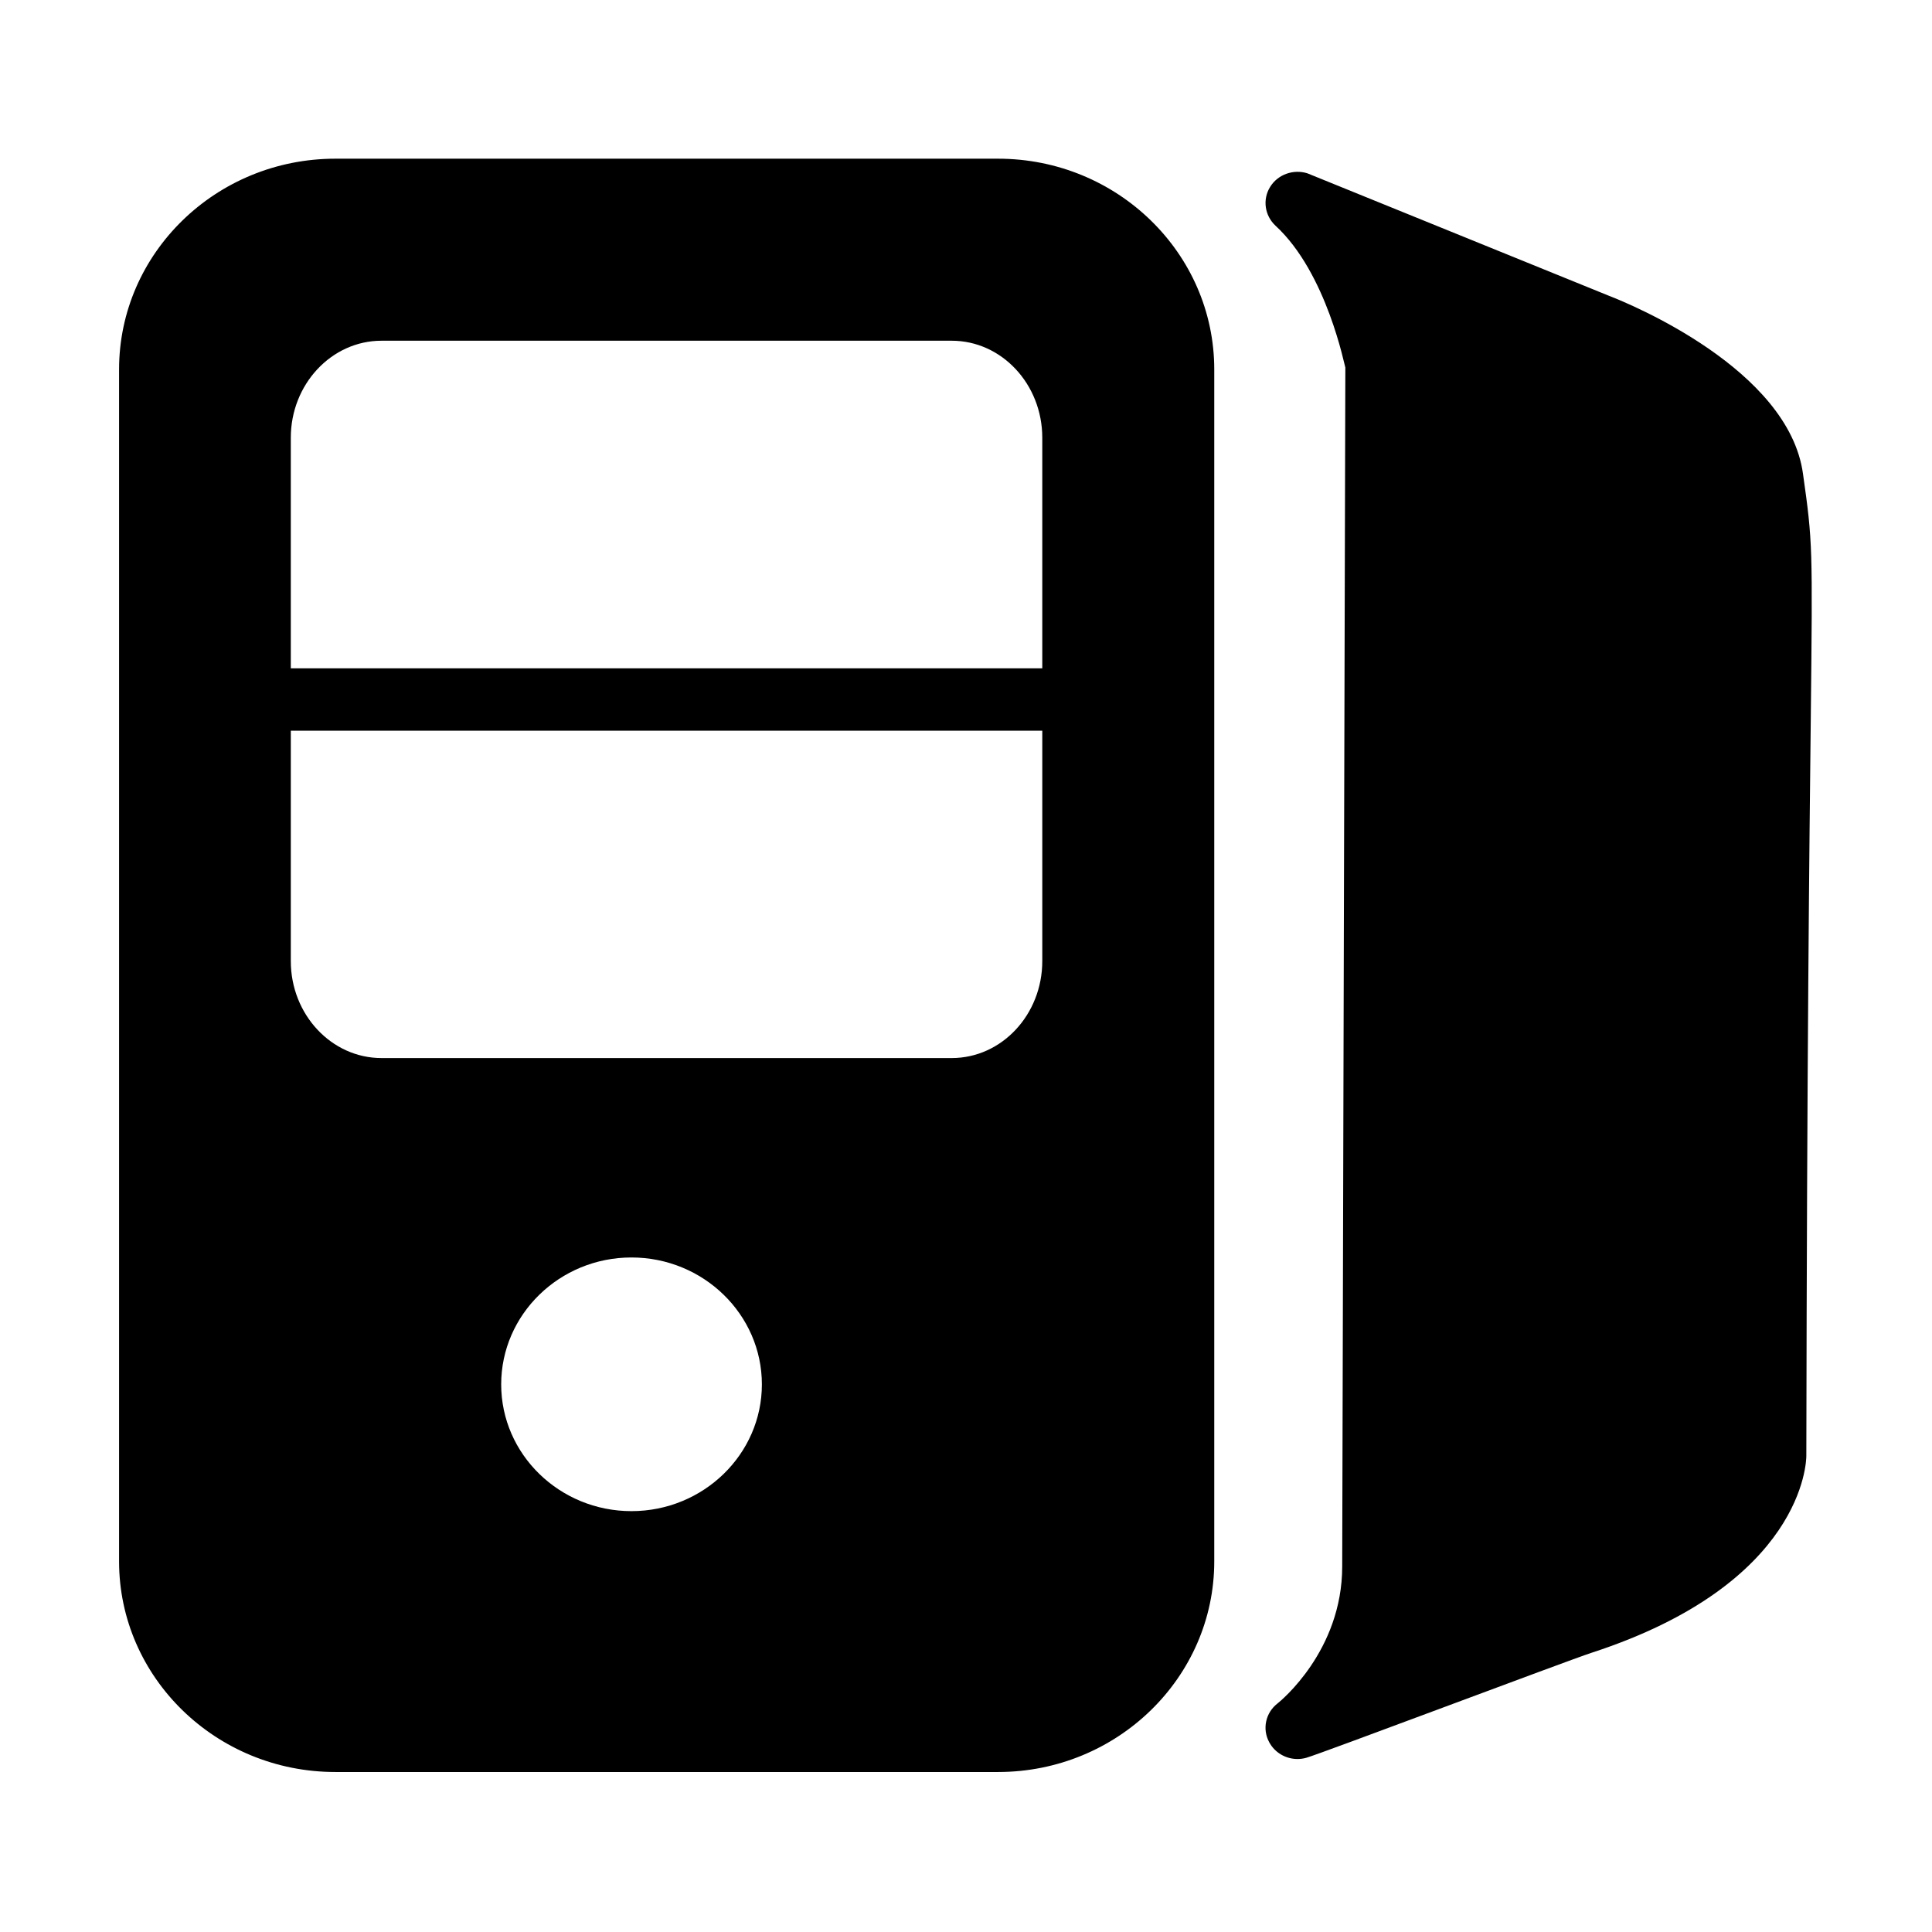 <?xml version="1.0" standalone="no"?><!DOCTYPE svg PUBLIC "-//W3C//DTD SVG 1.1//EN" "http://www.w3.org/Graphics/SVG/1.1/DTD/svg11.dtd"><svg t="1521186492249" class="icon" style="" viewBox="0 0 1024 1024" version="1.1" xmlns="http://www.w3.org/2000/svg" p-id="3734" xmlns:xlink="http://www.w3.org/1999/xlink" width="32" height="32"><defs><style type="text/css"></style></defs><path d="M955.636 251.215c-7.544-55.599-91.941-90.231-102.645-94.355l-160.020-64.986c-7.414-2.369-15.792 0.591-19.826 7.281-4.080 6.624-2.807 15.155 2.895 20.464 27.371 25.179 36.759 75.185 37.022 75.185 0 7.325-1.667 619.64-1.667 635.476 0 44.699-32.723 71.369-34.302 72.598-6.315 4.912-8.159 13.511-4.429 20.441 2.939 5.615 8.817 8.992 15.044 8.992 1.58 0 3.159-0.22 4.694-0.659 7.501-2.104 138.087-51.366 151.071-55.621 112.69-36.67 113.918-101.658 113.918-104.377 0.351-210.86 1.625-325.37 2.369-391.695 0.965-90.712 1.007-92.467-4.124-128.745zM529.004 84.11h-351.273c-63.253 0-114.62 50.095-114.62 111.682v631.769c0 61.543 51.366 111.638 114.62 111.638h351.273c63.166 0 114.576-50.095 114.576-111.638v-631.769c-0.001-61.586-51.411-111.682-114.576-111.682zM334.681 800.934c-38.074 0-69.043-30.136-69.043-67.18 0-37.087 30.969-67.268 69.043-67.268 38.075 0 69.131 30.18 69.131 67.268 0 37.045-31.056 67.18-69.131 67.18zM552.428 509.407c0 28.335-21.495 51.387-47.988 51.387h-302.232c-26.495 0-48.077-23.051-48.077-51.387v-122.121h398.297v122.121zM552.428 354.212h-398.297v-122.209c0-28.336 21.581-51.41 48.077-51.41h302.232c26.493 0 47.988 23.073 47.988 51.41v122.209z" p-id="3735"></path></svg>